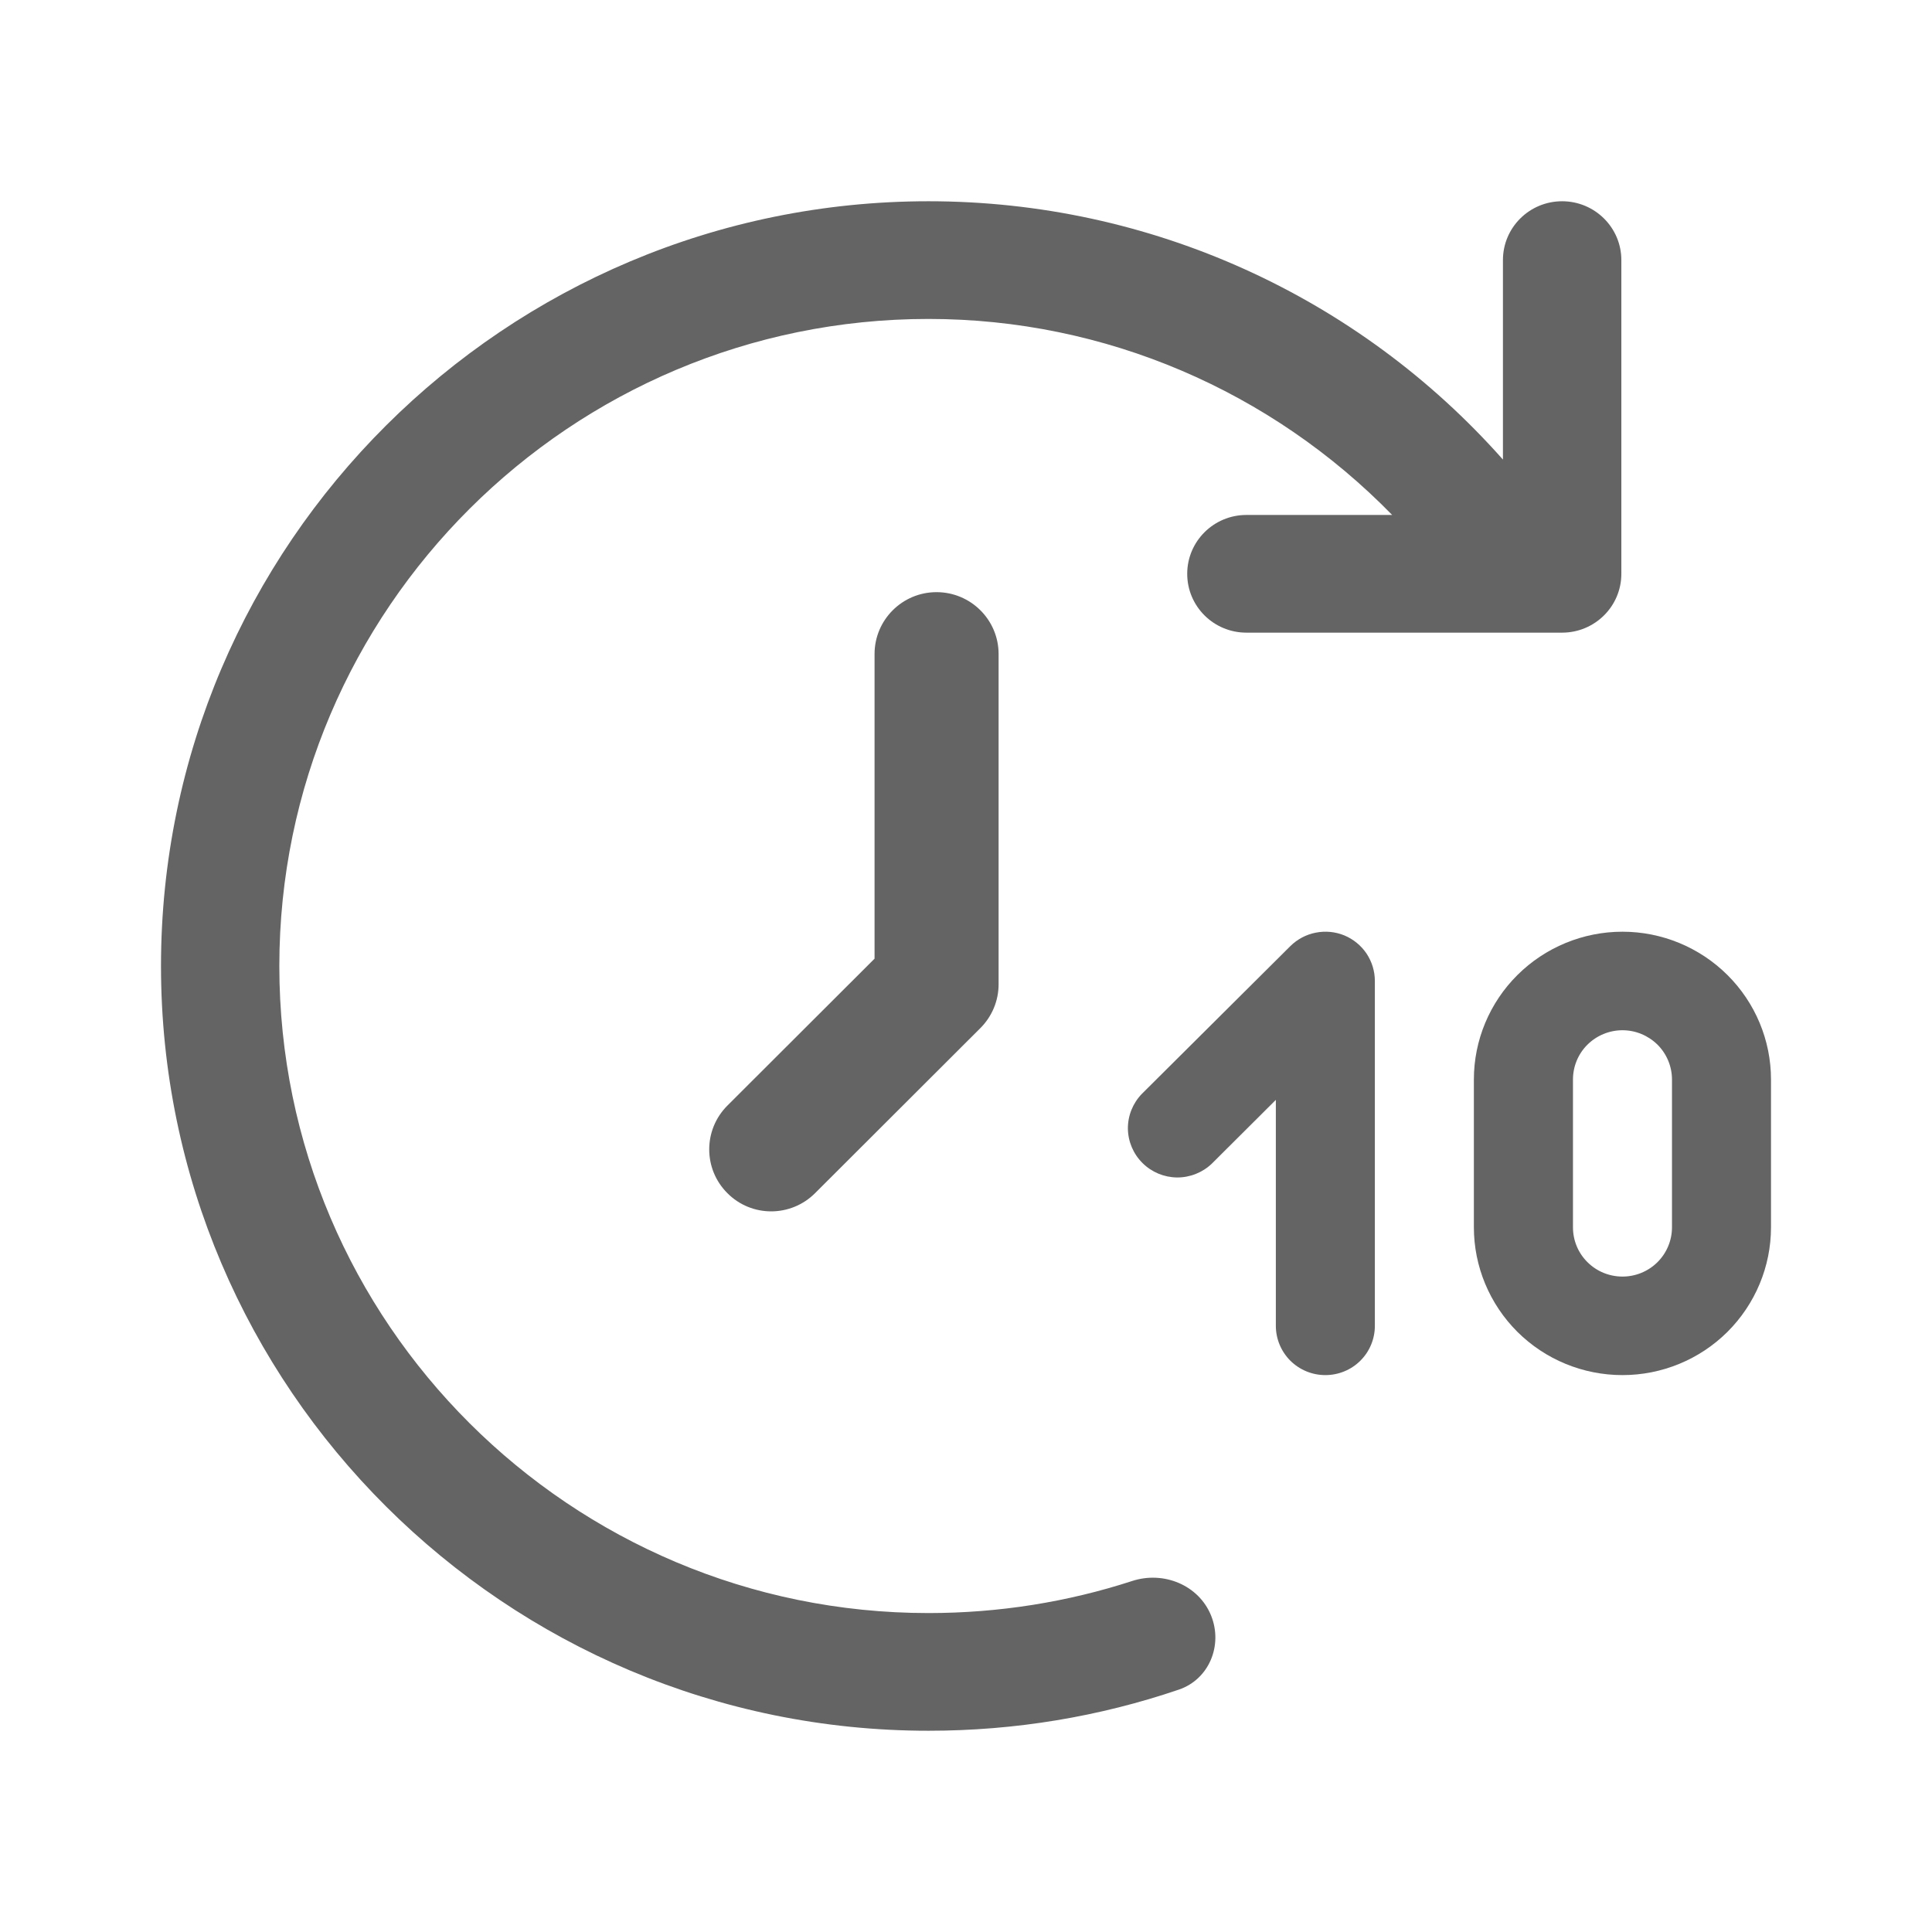 <svg width="24" height="24" viewBox="0 0 24 24" fill="none" xmlns="http://www.w3.org/2000/svg">
<path d="M17.294 6.397H15.483C15.077 6.397 14.748 6.725 14.748 7.128C14.748 7.532 15.077 7.859 15.483 7.859H19.405C19.811 7.859 20.141 7.532 20.141 7.128V3.231C20.141 2.827 19.811 2.5 19.405 2.5C18.999 2.5 18.67 2.827 18.67 3.231V5.709C16.874 3.683 14.292 2.5 11.535 2.5C6.277 2.5 2 6.762 2 12C2 17.238 6.278 21.5 11.535 21.5C12.616 21.5 13.663 21.323 14.644 20.989C15.02 20.861 15.193 20.439 15.045 20.07C14.891 19.689 14.454 19.512 14.063 19.64C13.263 19.9 12.412 20.038 11.534 20.038C7.087 20.038 3.47 16.432 3.47 12C3.47 7.568 7.088 3.962 11.534 3.962C13.732 3.962 15.792 4.859 17.294 6.397Z" fill="#646464"/>
<path d="M11.634 7.356C12.059 7.356 12.405 7.7 12.405 8.125V12.227C12.405 12.432 12.323 12.627 12.179 12.771L10.125 14.822C9.975 14.972 9.777 15.048 9.58 15.048C9.383 15.048 9.186 14.973 9.036 14.822C8.735 14.522 8.735 14.035 9.036 13.734L10.864 11.909V8.125C10.864 7.7 11.209 7.356 11.634 7.356Z" fill="#646464"/>
<path d="M20.155 11.574C19.665 11.574 19.196 11.768 18.85 12.112C18.504 12.456 18.309 12.923 18.309 13.41V15.246C18.309 15.733 18.504 16.2 18.85 16.545C19.196 16.889 19.665 17.082 20.155 17.082C20.644 17.082 21.113 16.889 21.459 16.545C21.805 16.2 22 15.733 22 15.246V13.41C22 12.923 21.805 12.456 21.459 12.112C21.113 11.768 20.644 11.574 20.155 11.574ZM20.77 15.246C20.77 15.409 20.705 15.564 20.59 15.679C20.474 15.794 20.318 15.858 20.155 15.858C19.992 15.858 19.835 15.794 19.72 15.679C19.604 15.564 19.54 15.409 19.54 15.246V13.41C19.54 13.248 19.604 13.092 19.72 12.977C19.835 12.863 19.992 12.798 20.155 12.798C20.318 12.798 20.474 12.863 20.59 12.977C20.705 13.092 20.77 13.248 20.77 13.41V15.246Z" fill="#646464"/>
<path d="M16.7 11.62C16.587 11.574 16.464 11.562 16.344 11.586C16.225 11.609 16.115 11.668 16.029 11.753L14.184 13.589C14.072 13.705 14.01 13.859 14.011 14.02C14.013 14.18 14.078 14.334 14.192 14.447C14.306 14.561 14.46 14.625 14.621 14.627C14.783 14.628 14.938 14.566 15.054 14.455L15.849 13.663V16.47C15.849 16.632 15.914 16.788 16.029 16.903C16.145 17.018 16.301 17.082 16.464 17.082C16.627 17.082 16.784 17.018 16.899 16.903C17.015 16.788 17.079 16.632 17.079 16.47V12.186C17.079 12.065 17.043 11.947 16.976 11.846C16.908 11.745 16.812 11.667 16.7 11.62Z" fill="#646464"/>
</svg>
